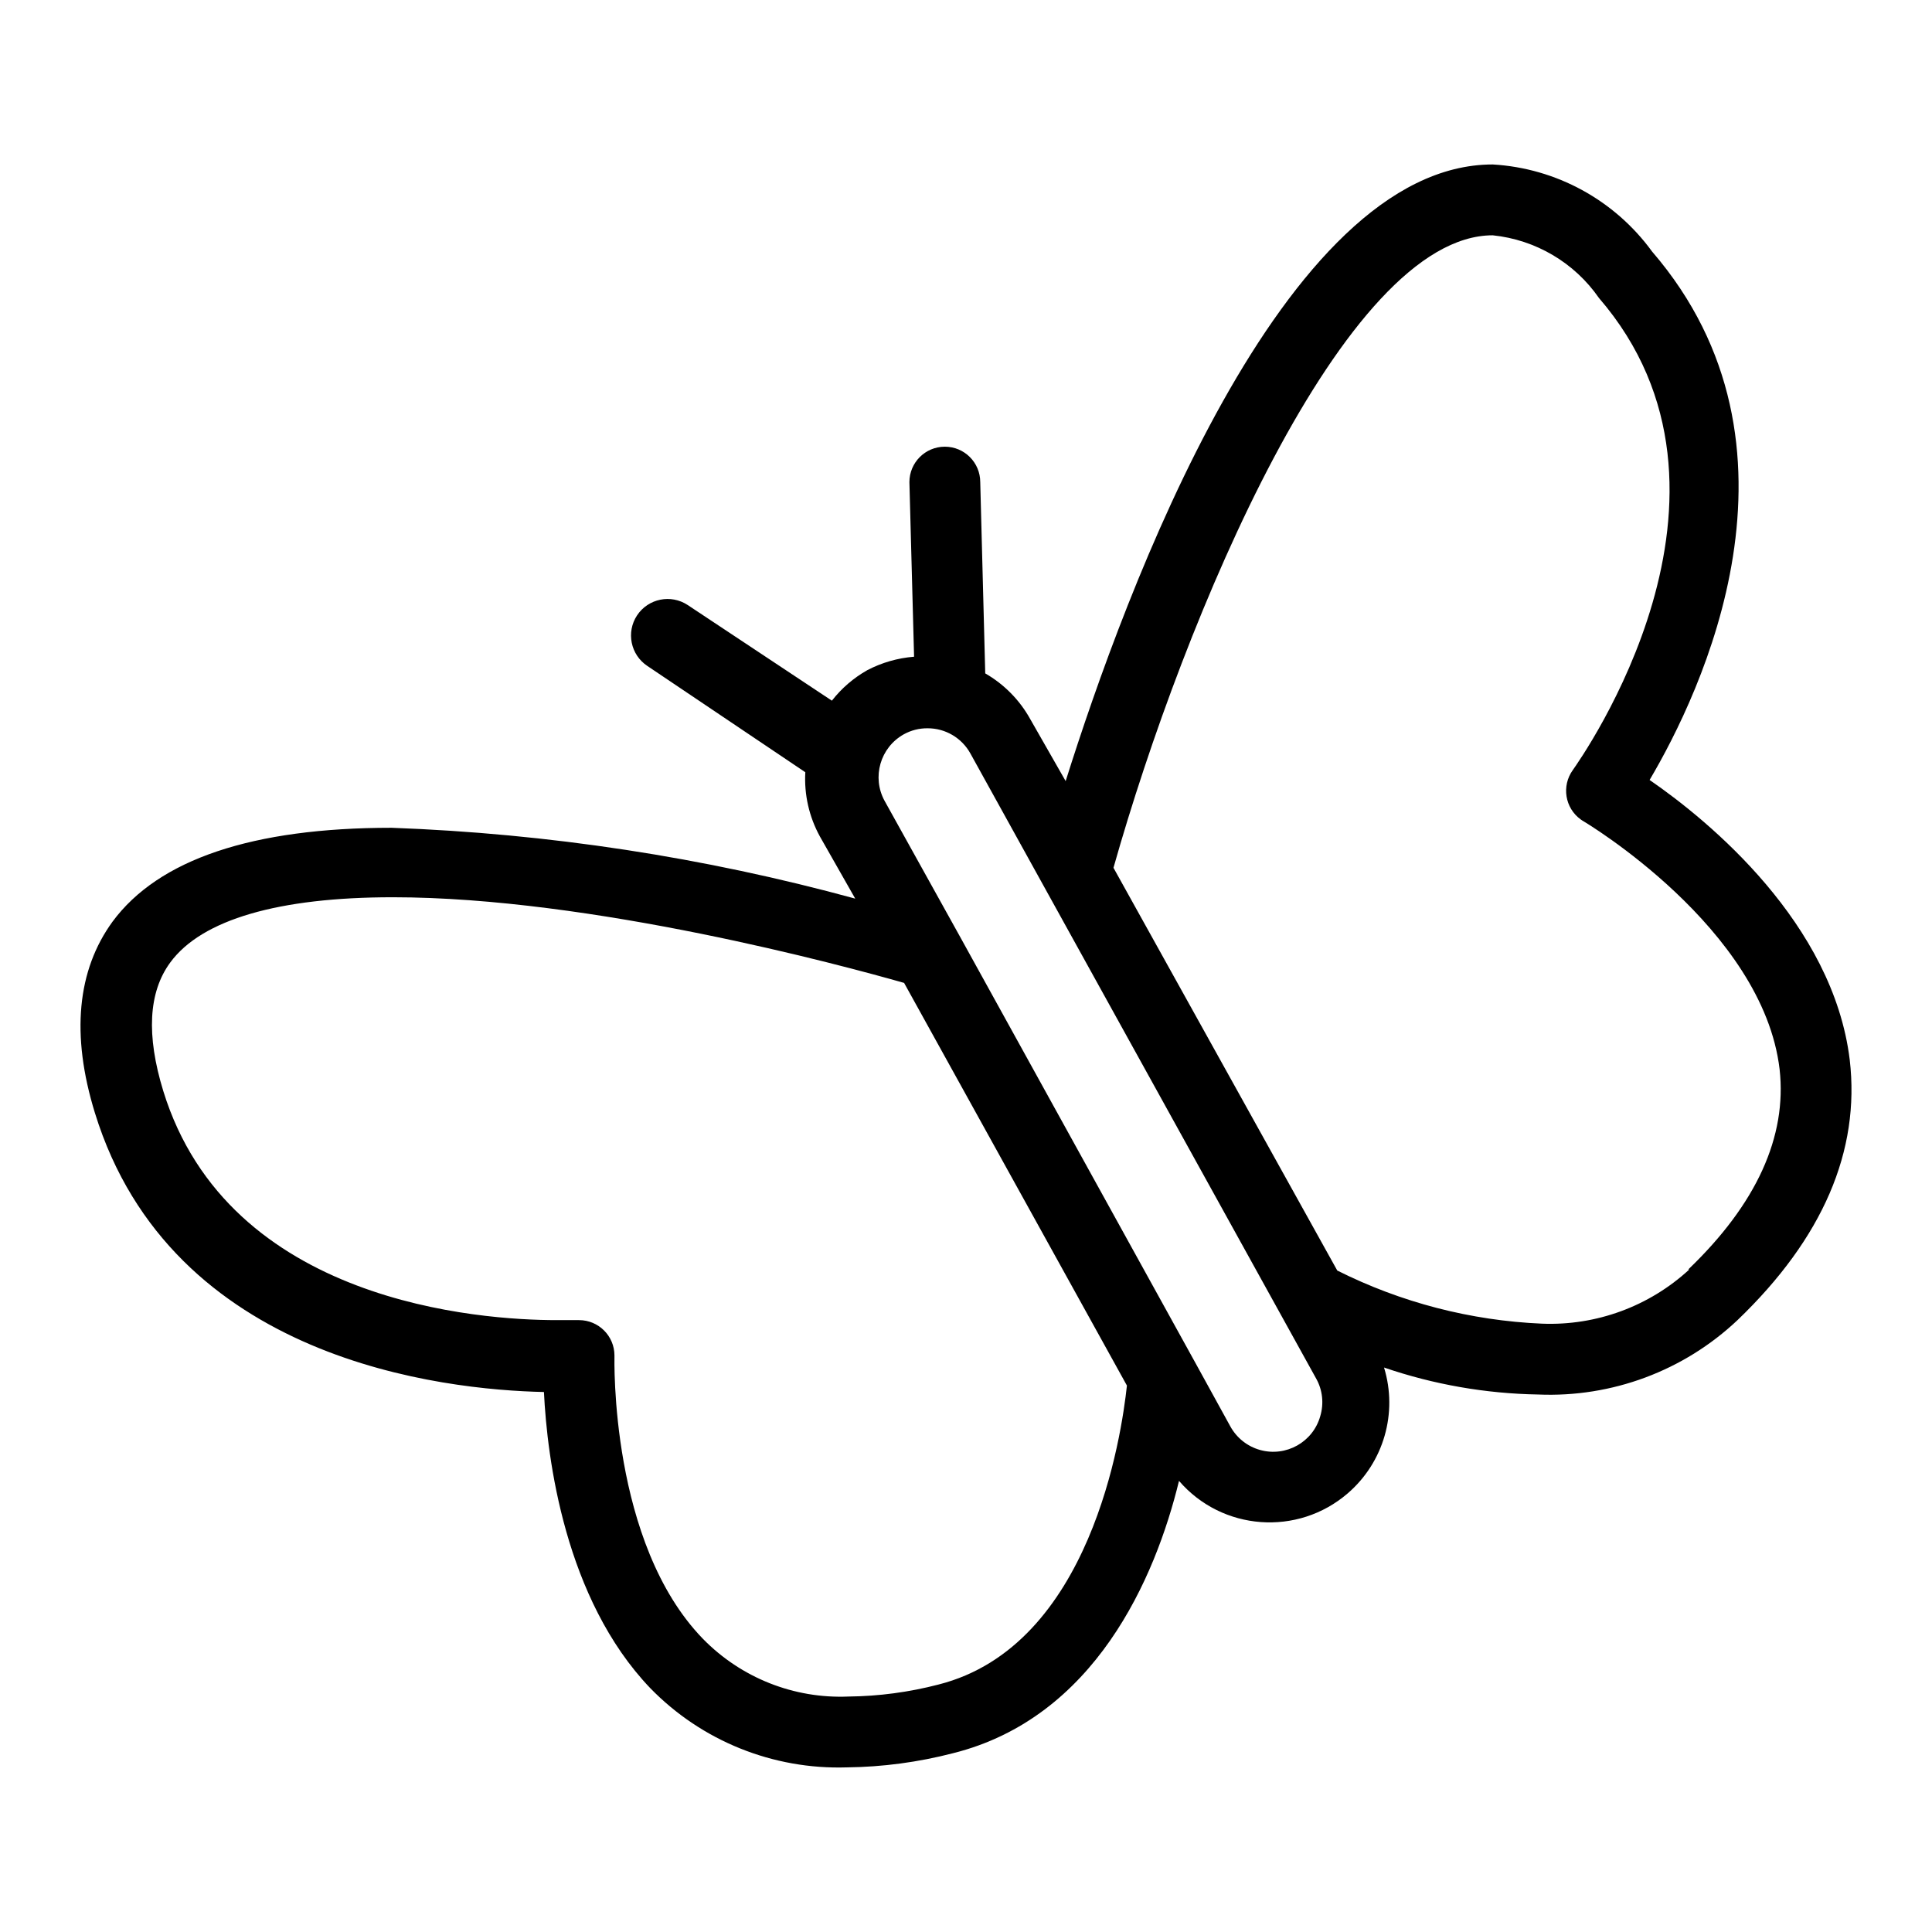 <svg width="24" height="24" viewBox="0 0 24 24" fill="none" xmlns="http://www.w3.org/2000/svg">
<g clip-path="url(#clip0_1165_6608)">
<path d="M22.978 13.165C22.771 11.471 21.24 10.204 20.492 9.689C21.126 8.616 22.609 5.545 20.523 3.125C20.058 2.486 19.332 2.089 18.543 2.043C15.93 2.043 13.977 7.353 13.238 9.703L12.798 8.933C12.667 8.696 12.473 8.5 12.239 8.365L12.177 5.989C12.177 5.746 11.98 5.549 11.737 5.549C11.494 5.549 11.297 5.746 11.297 5.989L11.355 8.158C11.152 8.174 10.954 8.231 10.774 8.325C10.604 8.421 10.454 8.55 10.334 8.704L8.543 7.516C8.334 7.378 8.053 7.435 7.914 7.644C7.776 7.853 7.833 8.134 8.042 8.273L10.004 9.593C9.988 9.87 10.051 10.146 10.184 10.389L10.624 11.163C8.745 10.649 6.812 10.354 4.865 10.283C3.136 10.283 1.97 10.675 1.398 11.449C0.959 12.052 0.879 12.853 1.179 13.825C2.129 16.905 5.512 17.265 6.757 17.292C6.797 18.119 7.017 19.861 8.077 20.97C8.716 21.627 9.603 21.984 10.519 21.955C10.964 21.95 11.407 21.891 11.839 21.779C13.598 21.339 14.351 19.61 14.646 18.396C15.182 19.018 16.121 19.087 16.743 18.55C17.189 18.165 17.366 17.552 17.193 16.988C17.809 17.199 18.455 17.312 19.107 17.323C20.023 17.362 20.917 17.029 21.584 16.399C22.644 15.382 23.11 14.296 22.978 13.165ZM11.658 20.926C11.293 21.021 10.918 21.071 10.541 21.075C9.863 21.104 9.206 20.843 8.732 20.358C7.575 19.166 7.633 16.883 7.633 16.839C7.633 16.596 7.436 16.399 7.193 16.399H6.915C5.974 16.399 2.842 16.192 2.028 13.552C1.816 12.861 1.843 12.325 2.116 11.955C2.507 11.423 3.462 11.146 4.879 11.146C7.351 11.146 10.475 11.995 11.231 12.21L13.999 17.212C13.933 17.824 13.554 20.446 11.658 20.926ZM16.401 17.591C16.311 17.914 15.976 18.102 15.653 18.012C15.495 17.968 15.362 17.862 15.283 17.718L14.843 16.918L11.927 11.638L10.989 9.949C10.828 9.655 10.934 9.286 11.227 9.122C11.317 9.072 11.419 9.046 11.522 9.047C11.743 9.046 11.947 9.166 12.054 9.359L16.352 17.129C16.43 17.27 16.447 17.437 16.401 17.591ZM20.972 15.77H20.985C20.488 16.228 19.83 16.47 19.155 16.443C18.27 16.405 17.403 16.18 16.612 15.783L13.832 10.78C14.711 7.67 16.696 2.923 18.543 2.923C19.076 2.978 19.558 3.262 19.863 3.702C21.966 6.139 19.639 9.421 19.538 9.566C19.396 9.763 19.44 10.038 19.637 10.18C19.649 10.189 19.662 10.197 19.674 10.204C19.674 10.204 21.9 11.524 22.107 13.284C22.2 14.12 21.821 14.956 20.972 15.77Z" fill="black"/>
</g>
<defs>
<clipPath id="clip0_1165_6608">
<rect width="22" height="22" fill="white" transform="translate(1 1)"/>
</clipPath>
</defs>
</svg>
